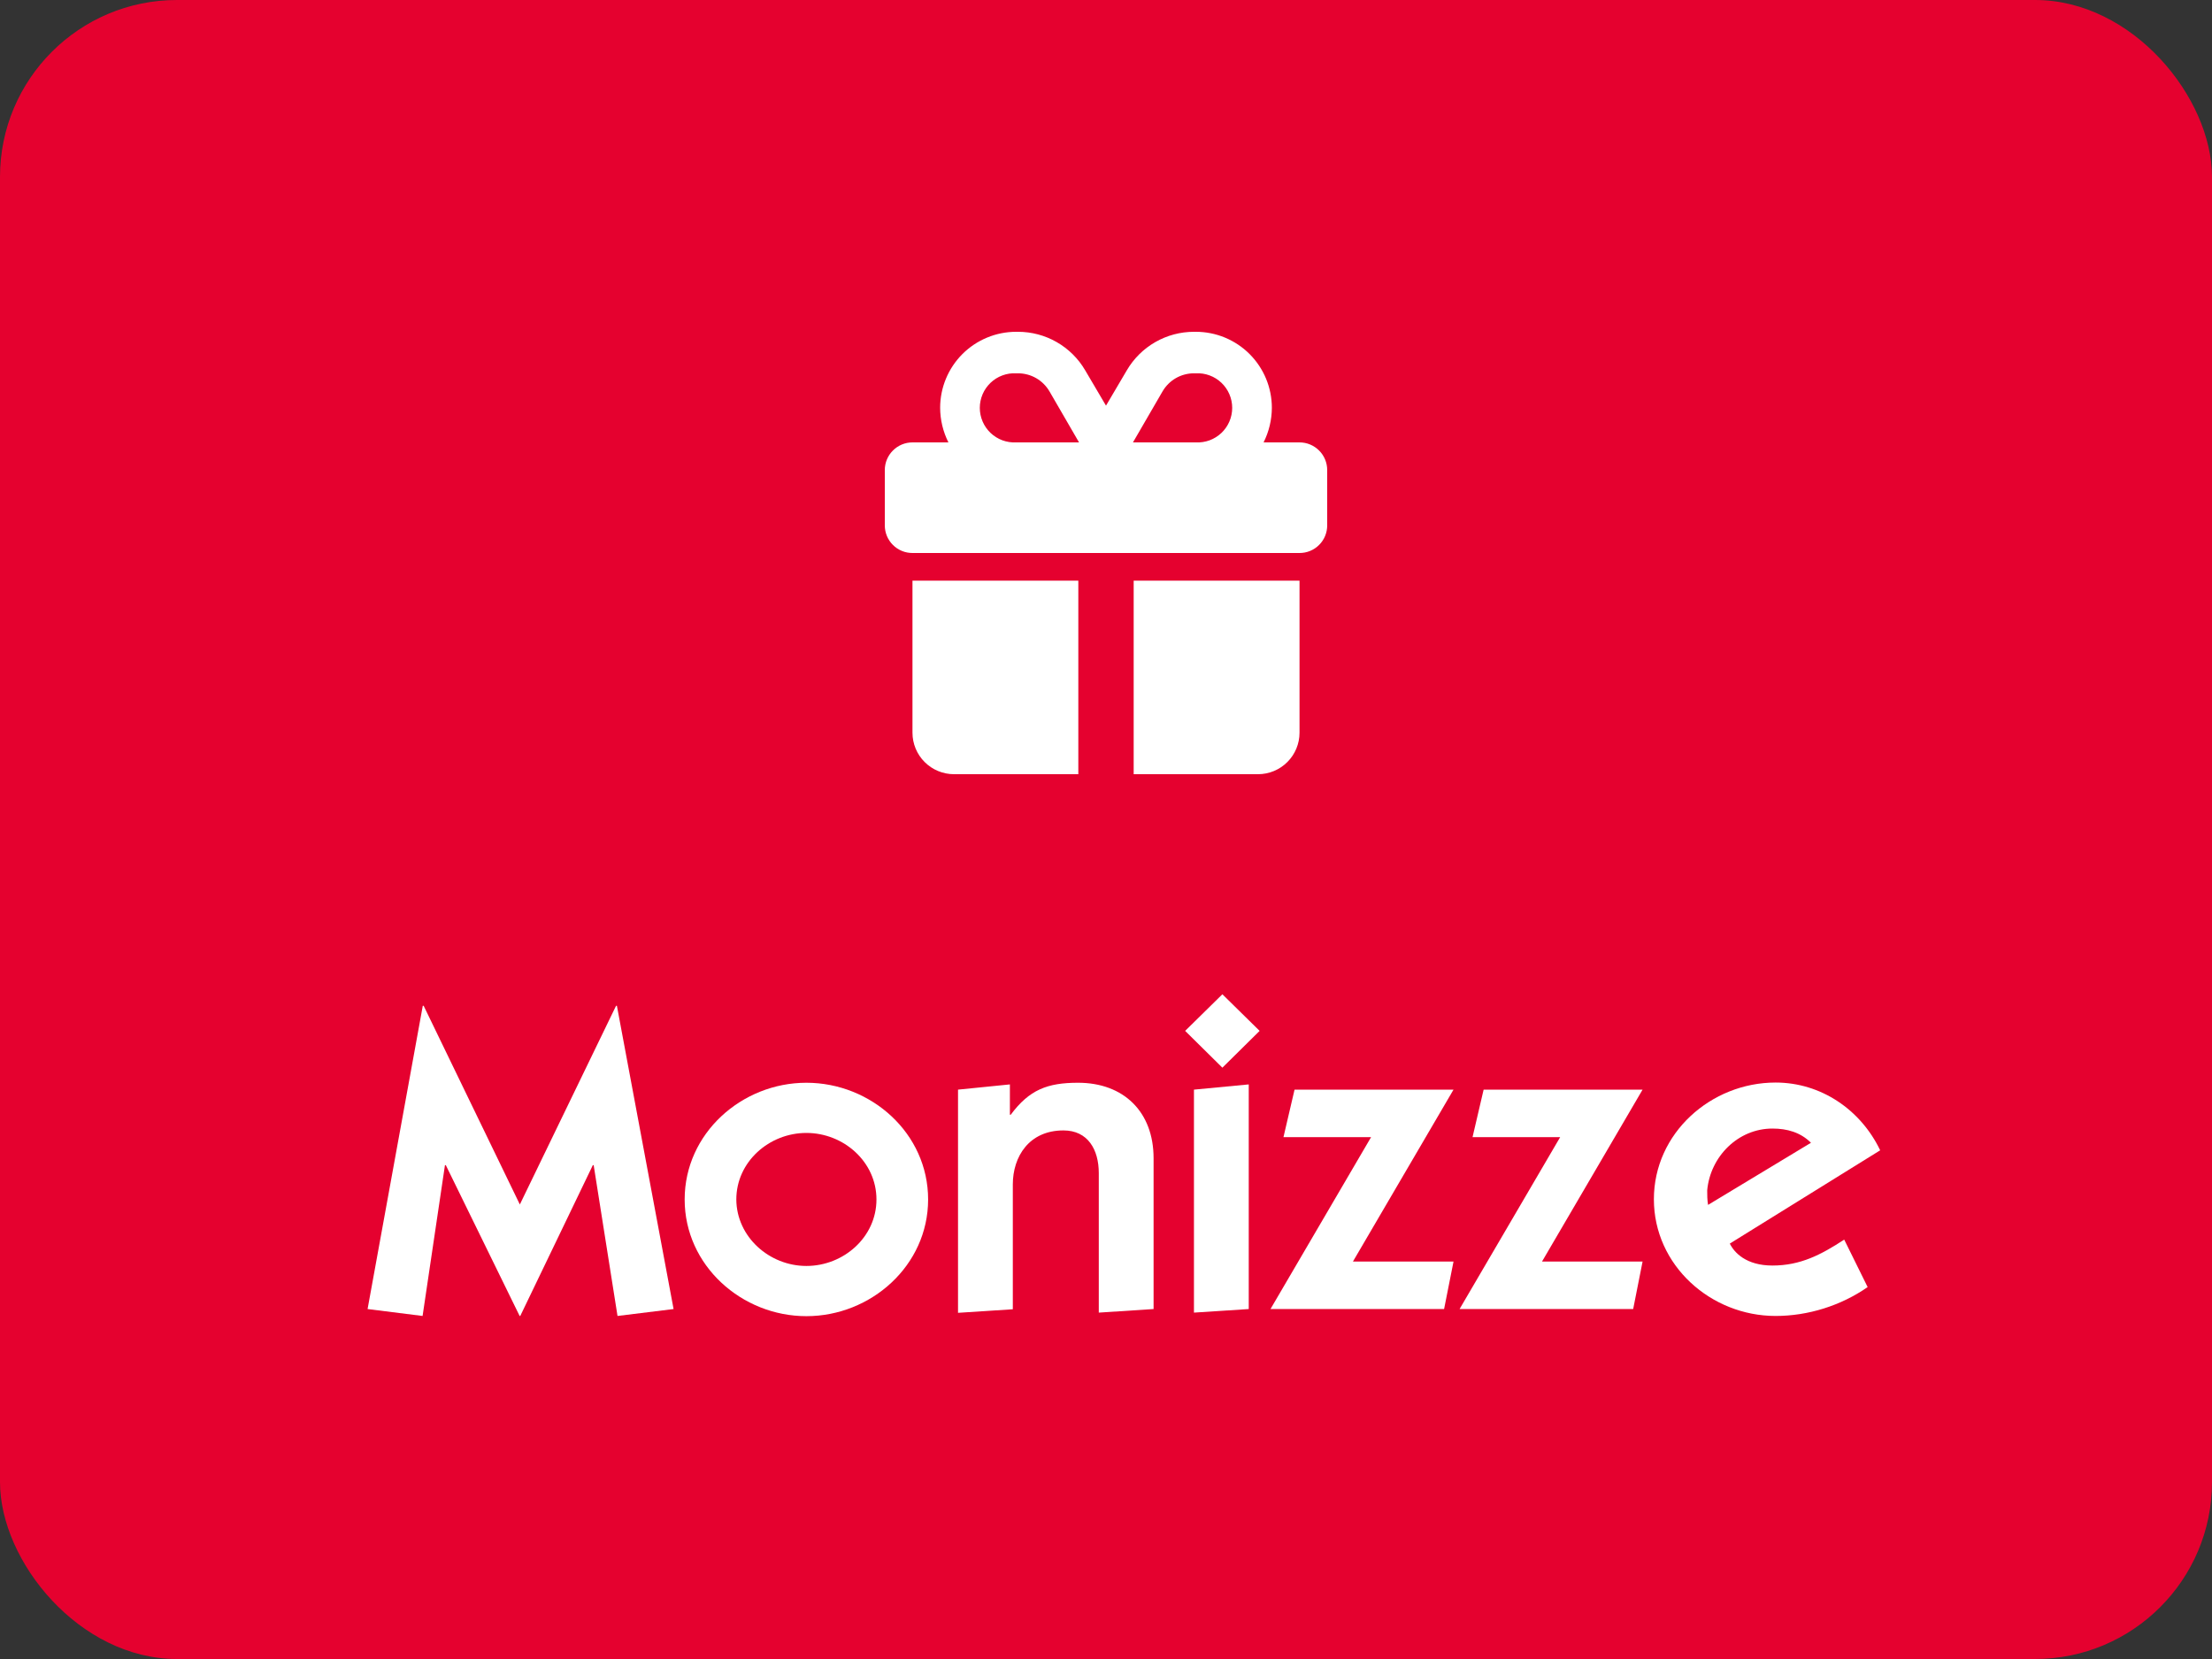 <svg width="96" height="72" viewBox="0 0 96 72" fill="none" xmlns="http://www.w3.org/2000/svg">
<rect x="0" y="0" width="96" height="72" fill="#333333" stroke="none"/>
<rect width="96" height="72" rx="7.68" fill="#E5012F"/>
<g clip-path="url(#clip0_1_55)">
<path d="M15.953 56.812L18.349 43.65H18.386L22.561 52.274L26.737 43.65H26.773L29.233 56.812L26.8 57.112L25.765 50.567H25.729L22.579 57.112H22.552L19.348 50.567H19.311L18.34 57.112L15.953 56.812Z" fill="white"/>
<path d="M34.997 46.991C37.811 46.991 40.28 49.187 40.28 52.056C40.28 54.924 37.802 57.121 34.997 57.121C32.192 57.121 29.714 54.924 29.714 52.056C29.714 49.187 32.192 46.991 34.997 46.991ZM34.997 54.942C36.613 54.942 38.038 53.69 38.038 52.056C38.038 50.422 36.613 49.169 34.997 49.169C33.381 49.169 31.956 50.422 31.956 52.056C31.965 53.681 33.39 54.942 34.997 54.942Z" fill="white"/>
<path d="M41.578 47.29L43.829 47.063V48.38H43.865C44.673 47.29 45.463 46.991 46.788 46.991C48.758 46.991 50.065 48.243 50.065 50.268V56.812L47.687 56.967V50.912C47.687 49.895 47.215 49.06 46.153 49.06C44.655 49.06 43.956 50.204 43.956 51.402V56.821L41.578 56.976V47.29Z" fill="white"/>
<path d="M54.667 44.74L53.051 46.337L51.435 44.74L53.051 43.151L54.667 44.74ZM51.817 47.29L54.195 47.063V56.812L51.817 56.967V47.29Z" fill="white"/>
<path d="M56.183 47.29H63.082L58.716 54.752H63.082L62.673 56.812H55.139L59.505 49.351H55.702L56.183 47.29Z" fill="white"/>
<path d="M64.389 47.29H71.287L66.922 54.752H71.287L70.879 56.812H63.345L67.711 49.351H63.908L64.389 47.29Z" fill="white"/>
<path d="M81.055 55.859C79.893 56.667 78.468 57.112 77.061 57.112C74.247 57.112 71.778 54.915 71.778 52.047C71.778 49.178 74.256 46.982 77.061 46.982C79.03 46.982 80.755 48.162 81.599 49.923L75.073 53.971C75.264 54.361 75.781 54.924 76.924 54.924C78.141 54.924 79.039 54.452 80.038 53.799L81.055 55.859ZM78.595 49.596C78.141 49.142 77.56 48.979 76.924 48.979C75.427 48.979 74.228 50.195 74.092 51.657C74.092 51.865 74.092 52.065 74.129 52.292L78.595 49.596Z" fill="white"/>
</g>
<path d="M44.101 14.4H44.183C44.772 14.4 45.35 14.554 45.861 14.847C46.372 15.14 46.798 15.561 47.095 16.069L48 17.605L48.905 16.069C49.203 15.561 49.628 15.14 50.139 14.847C50.65 14.554 51.228 14.4 51.817 14.4H51.899C52.333 14.4 52.761 14.485 53.162 14.651C53.562 14.817 53.926 15.06 54.232 15.366C54.538 15.673 54.781 16.036 54.947 16.436C55.113 16.837 55.198 17.266 55.198 17.699C55.196 18.22 55.073 18.734 54.839 19.2H56.399C56.718 19.2 57.023 19.327 57.248 19.552C57.474 19.777 57.6 20.082 57.6 20.401V22.799C57.6 22.957 57.57 23.113 57.51 23.259C57.45 23.405 57.361 23.538 57.249 23.649C57.138 23.761 57.005 23.849 56.859 23.91C56.713 23.97 56.557 24 56.399 24H39.601C39.443 24 39.287 23.97 39.141 23.91C38.995 23.849 38.862 23.761 38.751 23.649C38.639 23.538 38.551 23.405 38.49 23.259C38.43 23.113 38.4 22.957 38.4 22.799V20.401C38.4 20.082 38.527 19.777 38.752 19.552C38.977 19.327 39.282 19.2 39.601 19.2H41.161C40.927 18.734 40.804 18.22 40.802 17.699C40.802 16.824 41.15 15.985 41.768 15.366C42.387 14.748 43.226 14.4 44.101 14.4ZM39.601 25.201H46.799V33.6H41.403C40.925 33.6 40.467 33.41 40.129 33.072C39.791 32.734 39.601 32.276 39.601 31.799V25.201ZM45.544 16.981C45.404 16.744 45.205 16.547 44.967 16.41C44.728 16.274 44.458 16.202 44.183 16.201H44.101C43.898 16.191 43.694 16.222 43.503 16.293C43.312 16.363 43.138 16.472 42.99 16.613C42.843 16.753 42.725 16.922 42.645 17.109C42.565 17.296 42.523 17.497 42.523 17.701C42.523 17.904 42.565 18.106 42.645 18.293C42.725 18.48 42.843 18.649 42.99 18.789C43.138 18.929 43.312 19.038 43.503 19.109C43.694 19.179 43.898 19.21 44.101 19.2H46.83L45.544 16.981ZM51.899 16.201H51.817C51.542 16.202 51.272 16.274 51.033 16.41C50.795 16.547 50.596 16.744 50.457 16.981L49.17 19.2H51.899C52.103 19.21 52.306 19.179 52.497 19.109C52.688 19.038 52.862 18.929 53.01 18.789C53.157 18.649 53.275 18.48 53.355 18.293C53.436 18.106 53.477 17.904 53.477 17.701C53.477 17.497 53.436 17.296 53.355 17.109C53.275 16.922 53.157 16.753 53.01 16.613C52.862 16.472 52.688 16.363 52.497 16.293C52.306 16.222 52.103 16.191 51.899 16.201ZM49.201 33.6V25.201H56.399V31.799C56.399 32.276 56.209 32.734 55.871 33.072C55.534 33.41 55.075 33.6 54.598 33.6H49.201Z" fill="white"/>
<defs>
<clipPath id="clip0_1_55">
<rect width="68.073" height="14.4" fill="white" transform="translate(13.92 42.72)"/>
</clipPath>
</defs>
</svg>
